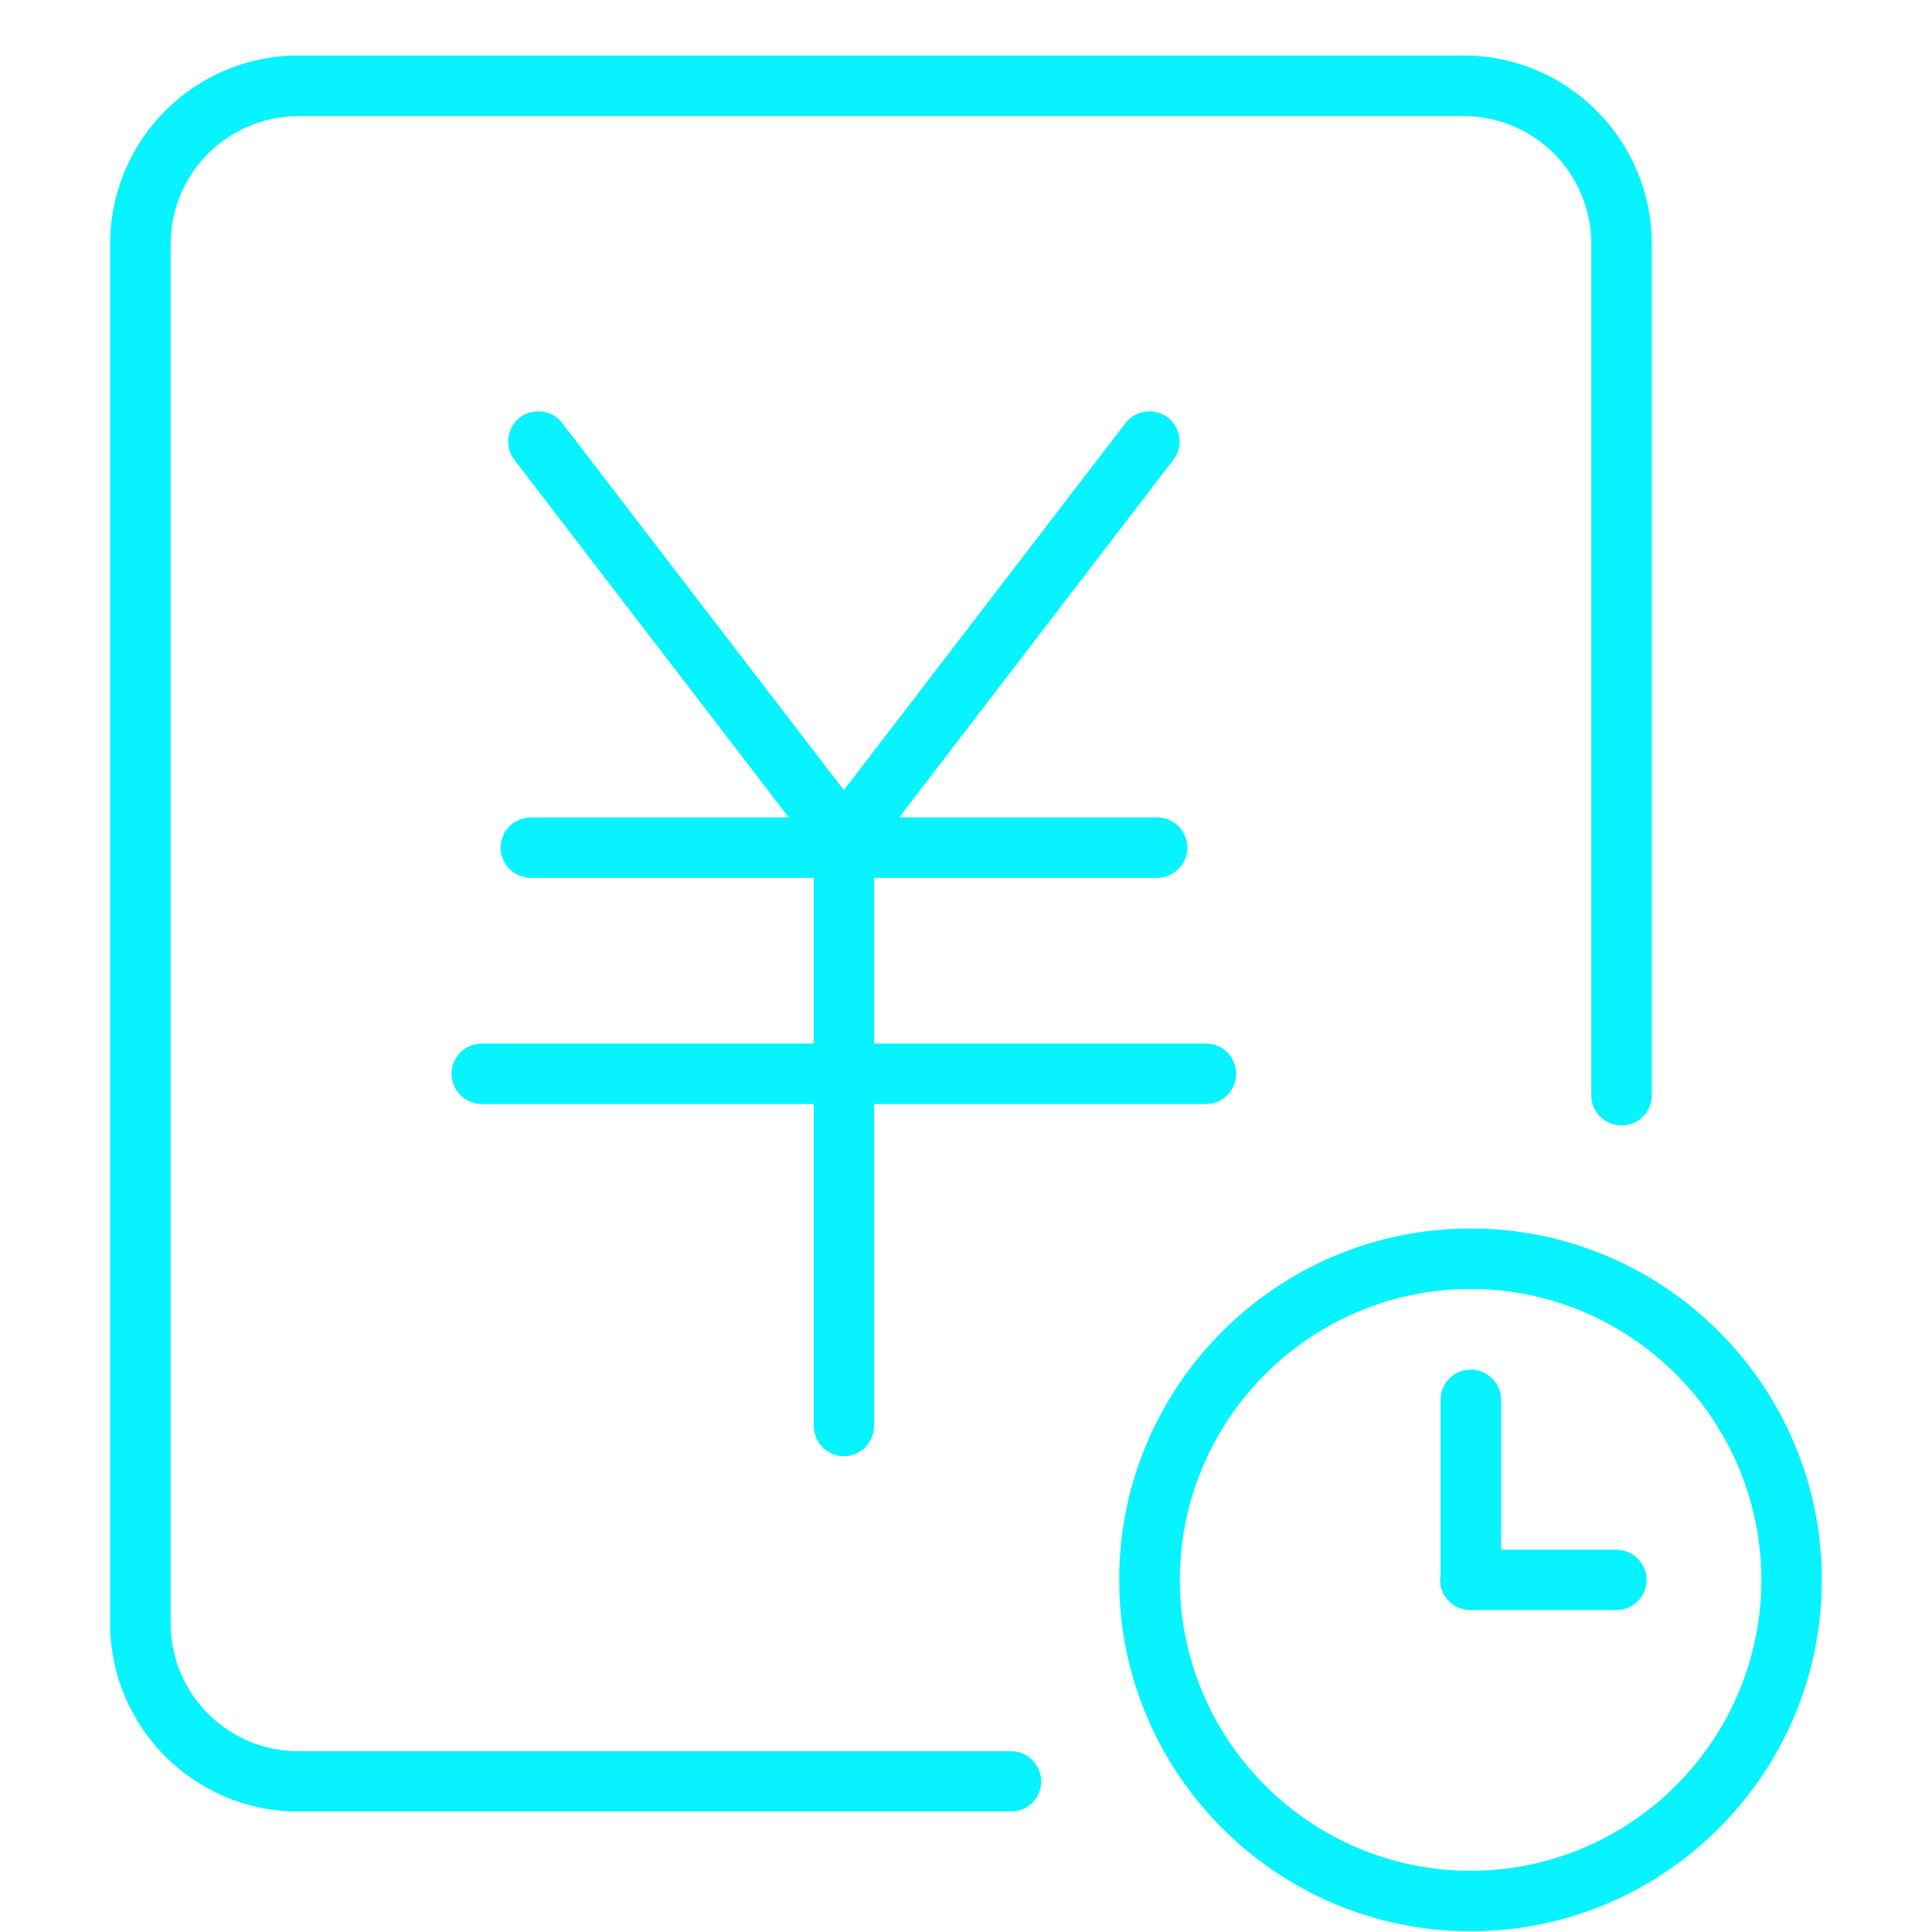 <?xml version="1.0" standalone="no"?><!DOCTYPE svg PUBLIC "-//W3C//DTD SVG 1.1//EN" "http://www.w3.org/Graphics/SVG/1.1/DTD/svg11.dtd"><svg t="1667011750507" class="icon" viewBox="0 0 1024 1024" version="1.1" xmlns="http://www.w3.org/2000/svg" p-id="1355" xmlns:xlink="http://www.w3.org/1999/xlink" width="200" height="200"><path d="M535.861 960.148l-377.716 0c-55.094 0-99.753-44.657-99.753-99.669l0-731.238c0-55.012 44.657-99.835 99.753-99.835l617.568 0c55.012 0 99.753 44.821 99.753 99.835l0 451.369c0 8.7-7.124 15.907-15.989 15.907s-16.074-7.207-16.074-15.907l0-451.369c0-37.365-30.24-67.689-67.606-67.689l-617.65 0c-37.283 0-67.689 30.324-67.689 67.689l0 731.322c0 37.365 30.406 67.606 67.689 67.606l377.716 0c8.782 0 15.989 7.29 15.989 15.989 0 8.865-7.124 15.989-15.989 15.989zM779.441 1023.61c-102.652 0-186.247-83.514-186.247-186.247s83.596-186.247 186.247-186.247 186.164 83.514 186.164 186.247-83.514 186.247-186.164 186.247zM779.441 683.177c-85.005 0-154.101 69.263-154.101 154.185s69.098 154.185 154.101 154.185c84.922 0 154.101-69.263 154.101-154.185s-69.181-154.185-154.101-154.185zM779.524 853.185c-8.865 0-15.989-7.124-15.989-15.989l0-95.279c0-8.865 7.124-15.989 15.989-15.989 8.782 0 16.074 7.124 16.074 15.989l0 95.279c0.083 8.865-7.207 15.989-16.074 15.989zM856.741 853.352l-77.465 0c-8.782 0-15.989-7.124-15.989-15.989 0-8.7 7.207-15.989 15.989-15.989l77.465 0c8.782 0 15.989 7.29 15.989 15.989 0 8.865-7.124 15.989-15.989 15.989zM447.295 461.138c-3.397 0-6.877-1.076-9.776-3.314-6.959-5.386-8.368-15.411-2.983-22.452l161.972-211.102c5.468-7.043 15.493-8.285 22.452-2.983 6.959 5.386 8.368 15.493 2.899 22.452l-161.89 211.186c-3.148 4.143-7.954 6.213-12.676 6.213zM447.295 771.828c-8.865 0-15.989-7.29-15.989-16.156l0-305.138-158.658-206.796c-5.386-6.959-3.977-17.068 2.899-22.452 7.043-5.302 17.068-4.06 22.452 2.983l161.972 211.102c2.154 2.817 3.314 6.213 3.314 9.693l0 310.524c0 8.948-7.207 16.238-15.989 16.238zM613.243 465.281l-331.815 0c-8.865 0-16.074-7.124-16.074-15.989s7.207-16.074 16.074-16.074l331.815 0c8.782 0 16.074 7.124 16.074 16.074 0 8.782-7.29 15.989-16.074 15.989zM639.175 585.165l-383.845 0c-8.782 0-15.989-7.29-15.989-16.074 0-8.865 7.207-15.989 15.989-15.989l383.845 0c8.865 0 15.989 7.124 15.989 15.989 0.083 8.782-7.043 16.074-15.989 16.074z" p-id="1356" fill="#06f3ff"></path></svg>
